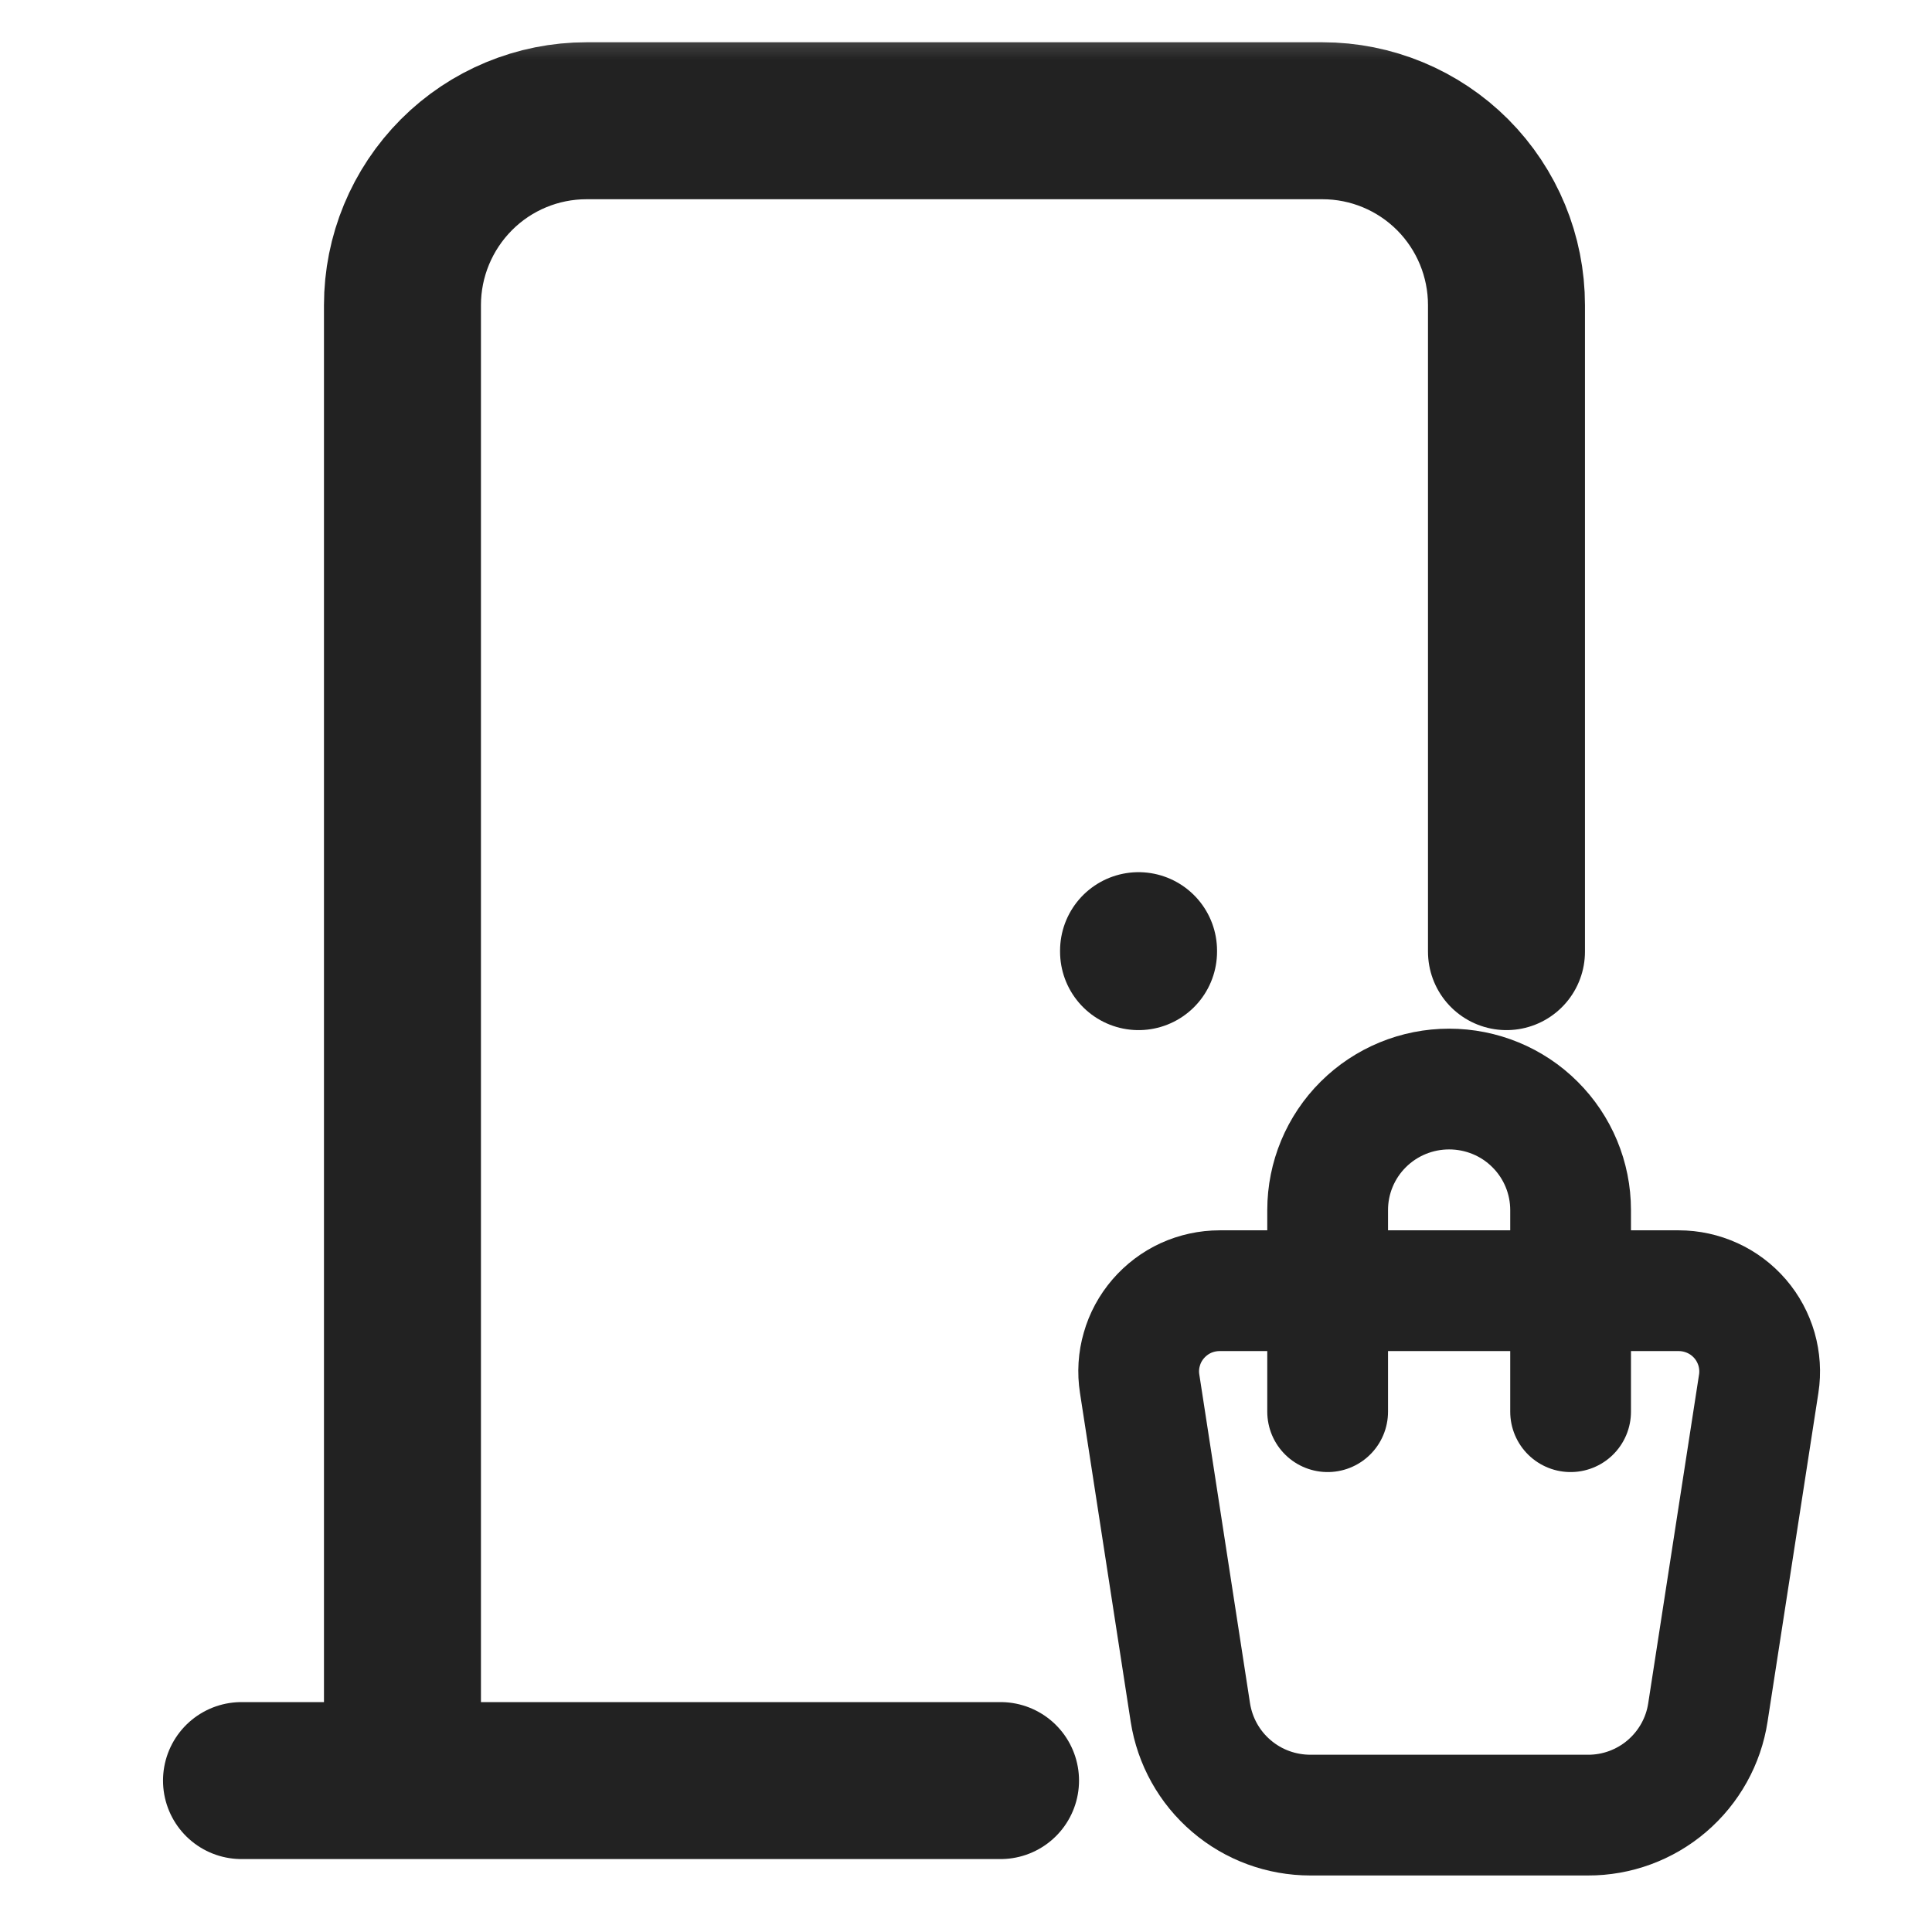 <svg width="16" height="16" viewBox="0 0 16 16" fill="none" xmlns="http://www.w3.org/2000/svg">
<mask id="mask0_3862_1191" style="mask-type:alpha" maskUnits="userSpaceOnUse" x="0" y="0" width="16" height="16">
<rect width="16" height="16" fill="#D9D9D9"/>
</mask>
<g mask="url(#mask0_3862_1191)">
<path d="M9.429 7.873V7.881M3.333 14.746V2.527C3.333 2.122 3.494 1.734 3.78 1.447C4.065 1.161 4.453 1 4.857 1H10.952C11.357 1 11.744 1.161 12.03 1.447C12.316 1.734 12.476 2.122 12.476 2.527V7.881M3.333 14.746H8.286M3.333 14.746H2" stroke="#222222" stroke-width="1.3" stroke-linecap="round" stroke-linejoin="round"/>
<path d="M10.995 11.691V10.021C10.995 9.755 11.101 9.5 11.29 9.312C11.479 9.124 11.734 9.019 12.001 9.019C12.268 9.019 12.524 9.124 12.712 9.312C12.901 9.5 13.007 9.755 13.007 10.021V11.691M10.101 10.689H13.902C13.999 10.689 14.094 10.71 14.182 10.75C14.27 10.79 14.348 10.849 14.411 10.922C14.474 10.995 14.52 11.081 14.547 11.174C14.573 11.266 14.58 11.364 14.565 11.459L14.144 14.182C14.108 14.419 13.987 14.635 13.805 14.791C13.623 14.947 13.39 15.033 13.15 15.032H10.853C10.612 15.032 10.38 14.947 10.198 14.791C10.015 14.635 9.895 14.419 9.858 14.182L9.438 11.459C9.423 11.364 9.429 11.266 9.456 11.174C9.482 11.081 9.529 10.995 9.592 10.922C9.655 10.849 9.733 10.79 9.82 10.75C9.908 10.71 10.004 10.689 10.101 10.689Z" stroke="#222222" stroke-linecap="round" stroke-linejoin="round"/>
</g>
</svg>
